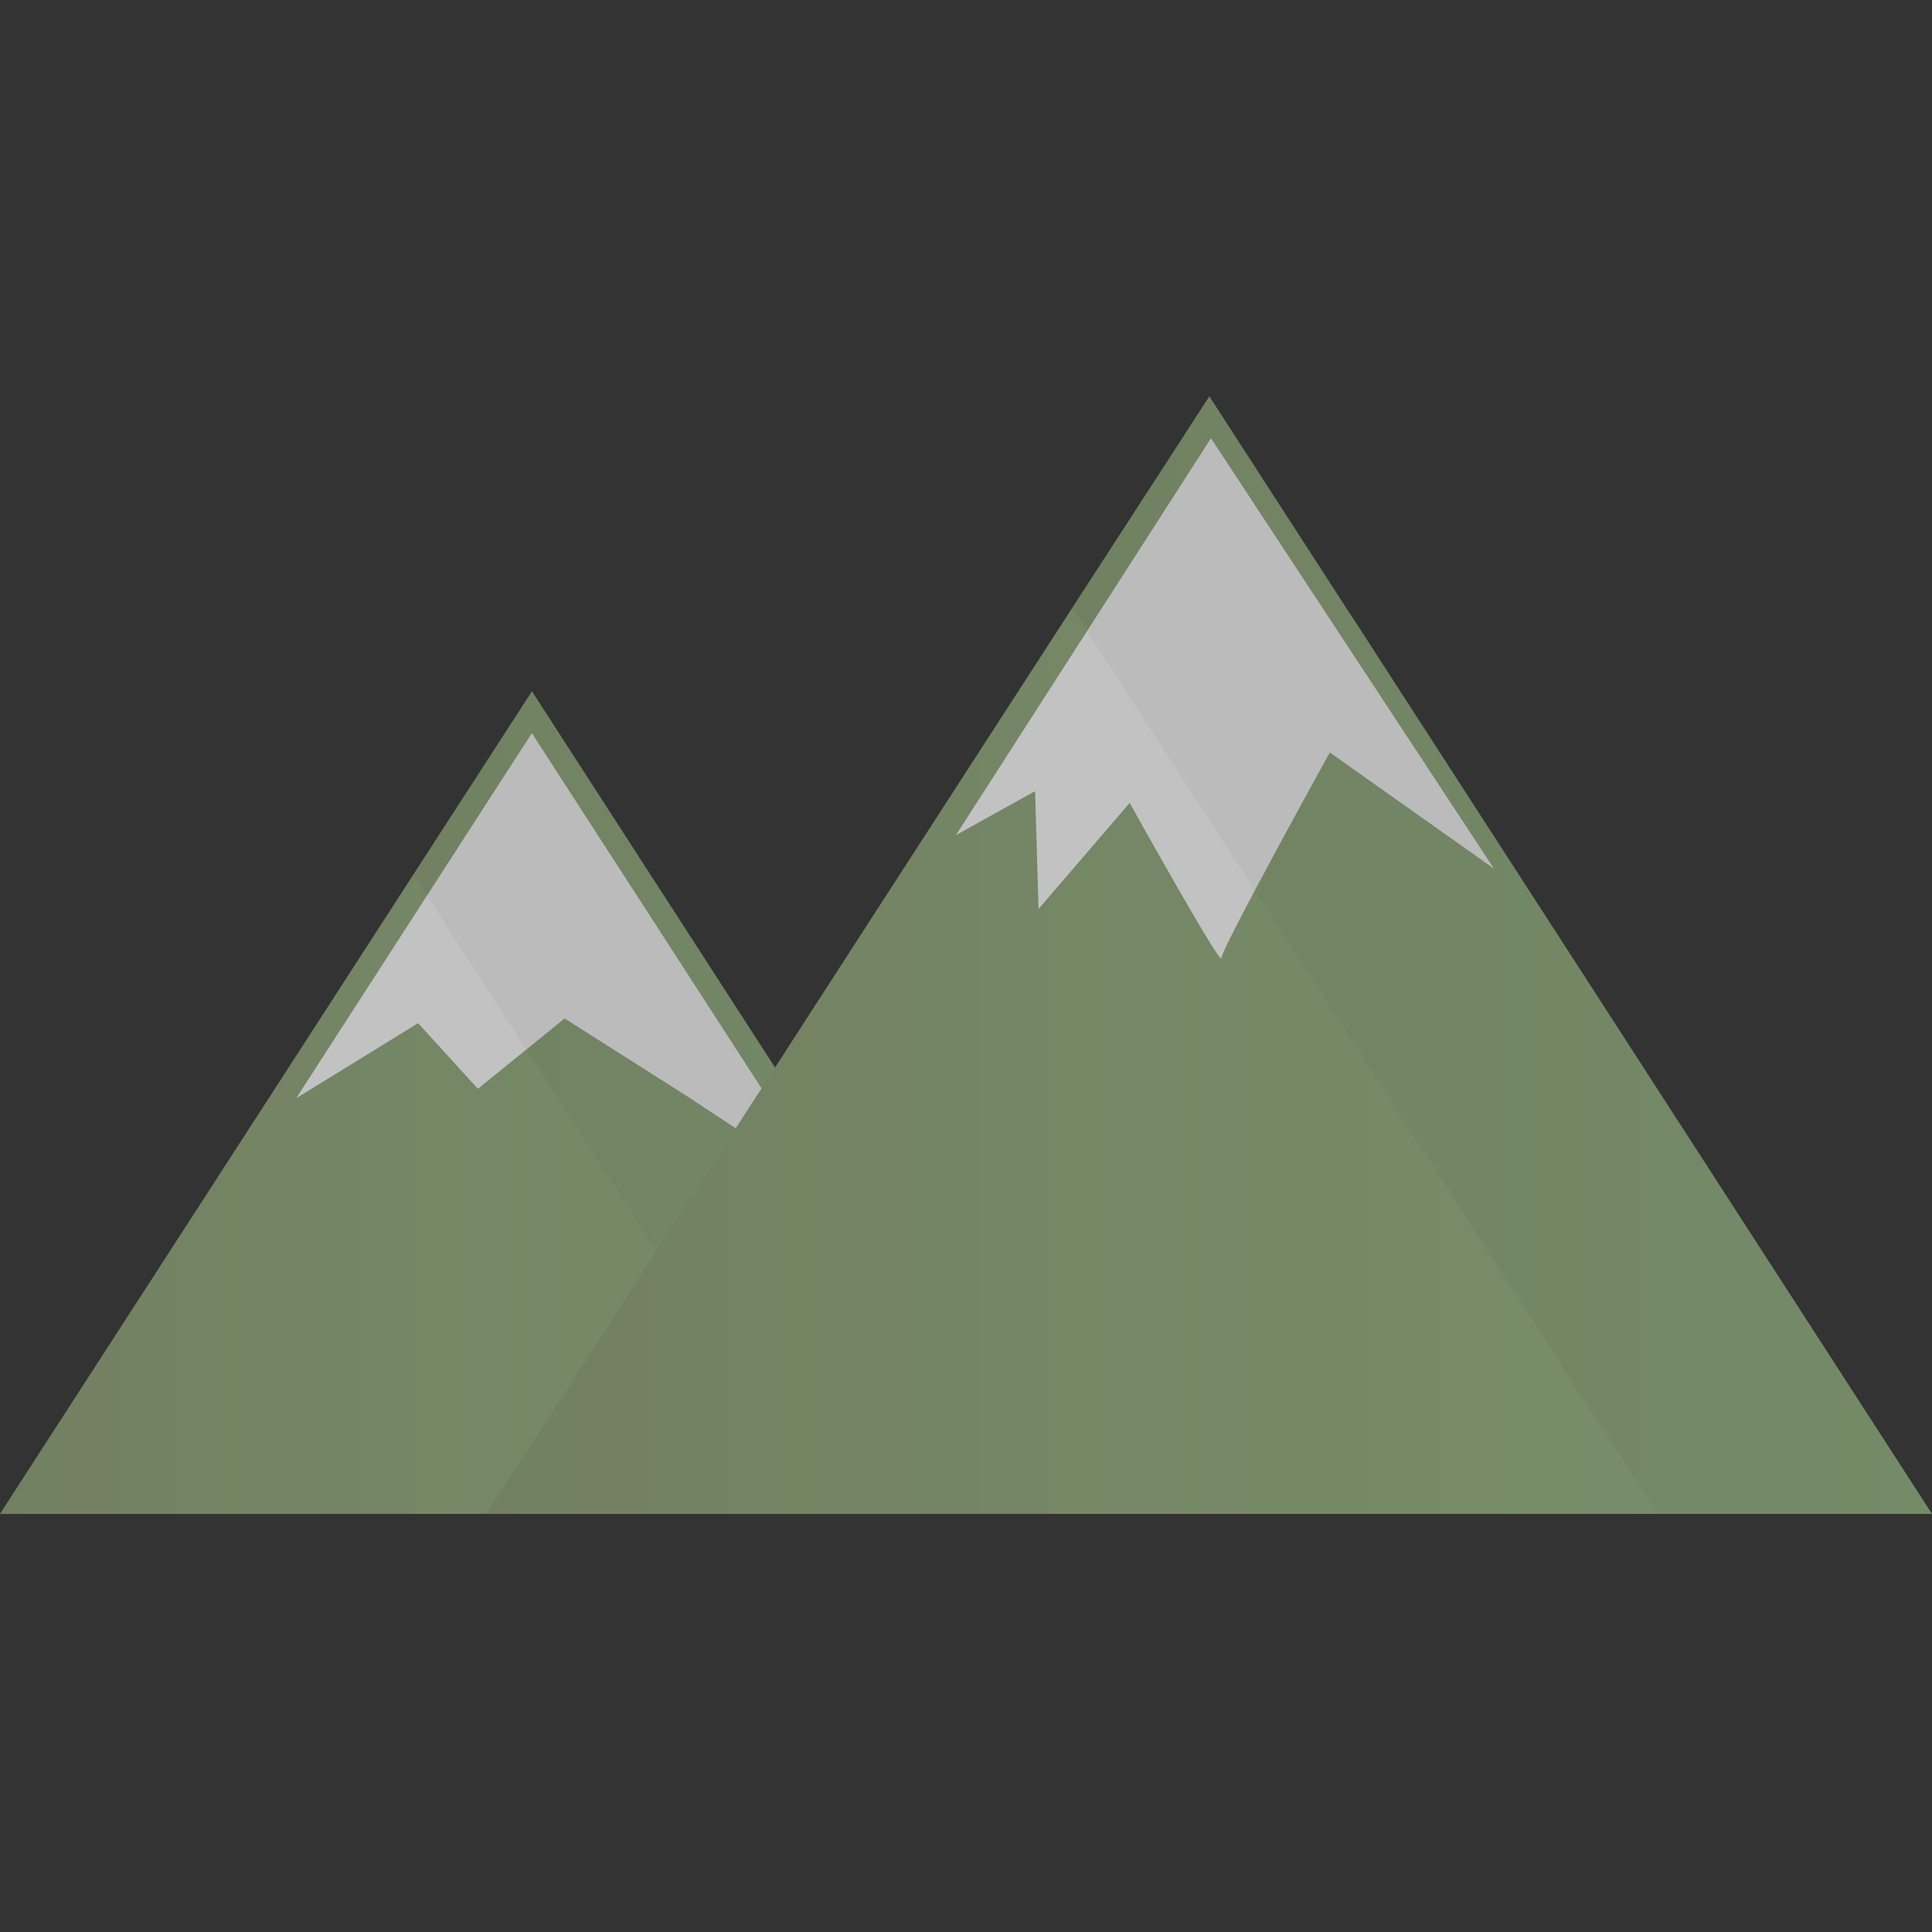 <?xml version="1.0" encoding="UTF-8" standalone="no"?>
<!-- Uploaded to: SVG Repo, www.svgrepo.com, Generator: SVG Repo Mixer Tools -->

<svg
   height="800px"
   width="800px"
   version="1.1"
   id="_x35_"
   viewBox="0 0 512 512"
   xml:space="preserve"
   sodipodi:docname="mountain-part-2-svgrepo-com.svg"
   inkscape:version="1.1.2 (0a00cf5339, 2022-02-04)"
   xmlns:inkscape="http://www.inkscape.org/namespaces/inkscape"
   xmlns:sodipodi="http://sodipodi.sourceforge.net/DTD/sodipodi-0.dtd"
   xmlns="http://www.w3.org/2000/svg"
   xmlns:svg="http://www.w3.org/2000/svg"><rect x="0" y="0" width="512" height="512" fill="#333333" stroke="none"/><defs
   id="defs31" /><sodipodi:namedview
   id="namedview29"
   pagecolor="#ffffff"
   bordercolor="#666666"
   borderopacity="1.0"
   inkscape:pageshadow="2"
   inkscape:pageopacity="0.0"
   inkscape:pagecheckerboard="0"
   showgrid="false"
   inkscape:zoom="0.805"
   inkscape:cx="399.37888"
   inkscape:cy="400"
   inkscape:window-width="3840"
   inkscape:window-height="2075"
   inkscape:window-x="0"
   inkscape:window-y="54"
   inkscape:window-maximized="1"
   inkscape:current-layer="_x35_" />
<g
   id="g26"
   style="opacity:0.72"
   transform="translate(0,104.96)">
	<linearGradient
   id="SVGID_1_"
   gradientUnits="userSpaceOnUse"
   x1="0"
   y1="187.242"
   x2="281.879"
   y2="187.242">
		<stop
   offset="0"
   style="stop-color:#8B9E73"
   id="stop2" />
		<stop
   offset="1"
   style="stop-color:#94B482"
   id="stop4" />
	</linearGradient>
	<polygon
   style="fill:url(#SVGID_1_)"
   points="109.515,126.848 140.97,78.242 205.394,177.939 206.727,180 281.879,296.242 0,296.242 7.151,285.151 75.152,180 "
   id="polygon7" />
	<path
   style="fill:none;stroke:#ffffff;stroke-miterlimit:10"
   d="M 51.185,182.025"
   id="path9" />
	<polygon
   style="fill:#fafafb"
   points="78.512,186.063 110.807,166.188 126.645,183.578 149.624,164.946 181.92,185.441 203.347,199.571 205.702,189.478 140.944,89.334 "
   id="polygon11" />
	<polygon
   style="opacity:0.04;fill:#040000"
   points="205.394,177.939 206.727,180 281.879,296.242 219.03,296.242 173.939,226.545 143.879,180 139.454,173.212 113.151,132.424 109.515,126.848 140.97,78.242 "
   id="polygon13" />
	<linearGradient
   id="SVGID_2_"
   gradientUnits="userSpaceOnUse"
   x1="128.909"
   y1="148.151"
   x2="512"
   y2="148.151">
		<stop
   offset="0"
   style="stop-color:#8B9E73"
   id="stop15" />
		<stop
   offset="1"
   style="stop-color:#94B482"
   id="stop17" />
	</linearGradient>
	<polygon
   style="fill:url(#SVGID_2_)"
   points="173.939,226.545 194.969,194.061 201.818,183.455 205.394,177.939 231.03,138.242 284.121,56.182 312.485,12.424 320.485,0.061 357.758,57.697 357.878,57.818 409.879,138.242 512,296.242 128.909,296.242 "
   id="polygon20" />
	<path
   style="fill:#fafafb"
   d="m 299.378,107.822 c 0,0 24.301,43.663 24.301,41.131 0,-2.532 28.724,-54.499 28.724,-54.499 l 43.475,30.743 -74.958,-114.011 -67.577,105.161 20.961,-11.645 0.932,31.209 z"
   id="path22" />
	<polygon
   style="opacity:0.04;fill:#040000"
   points="288.061,62.303 284.121,56.182 312.424,12.363 320.424,0 320.485,0.061 357.758,57.697 357.878,57.818 409.879,138.242 512,296.242 439.333,296.242 337.212,138.242 332.545,131.03 "
   id="polygon24" />
</g>
</svg>
